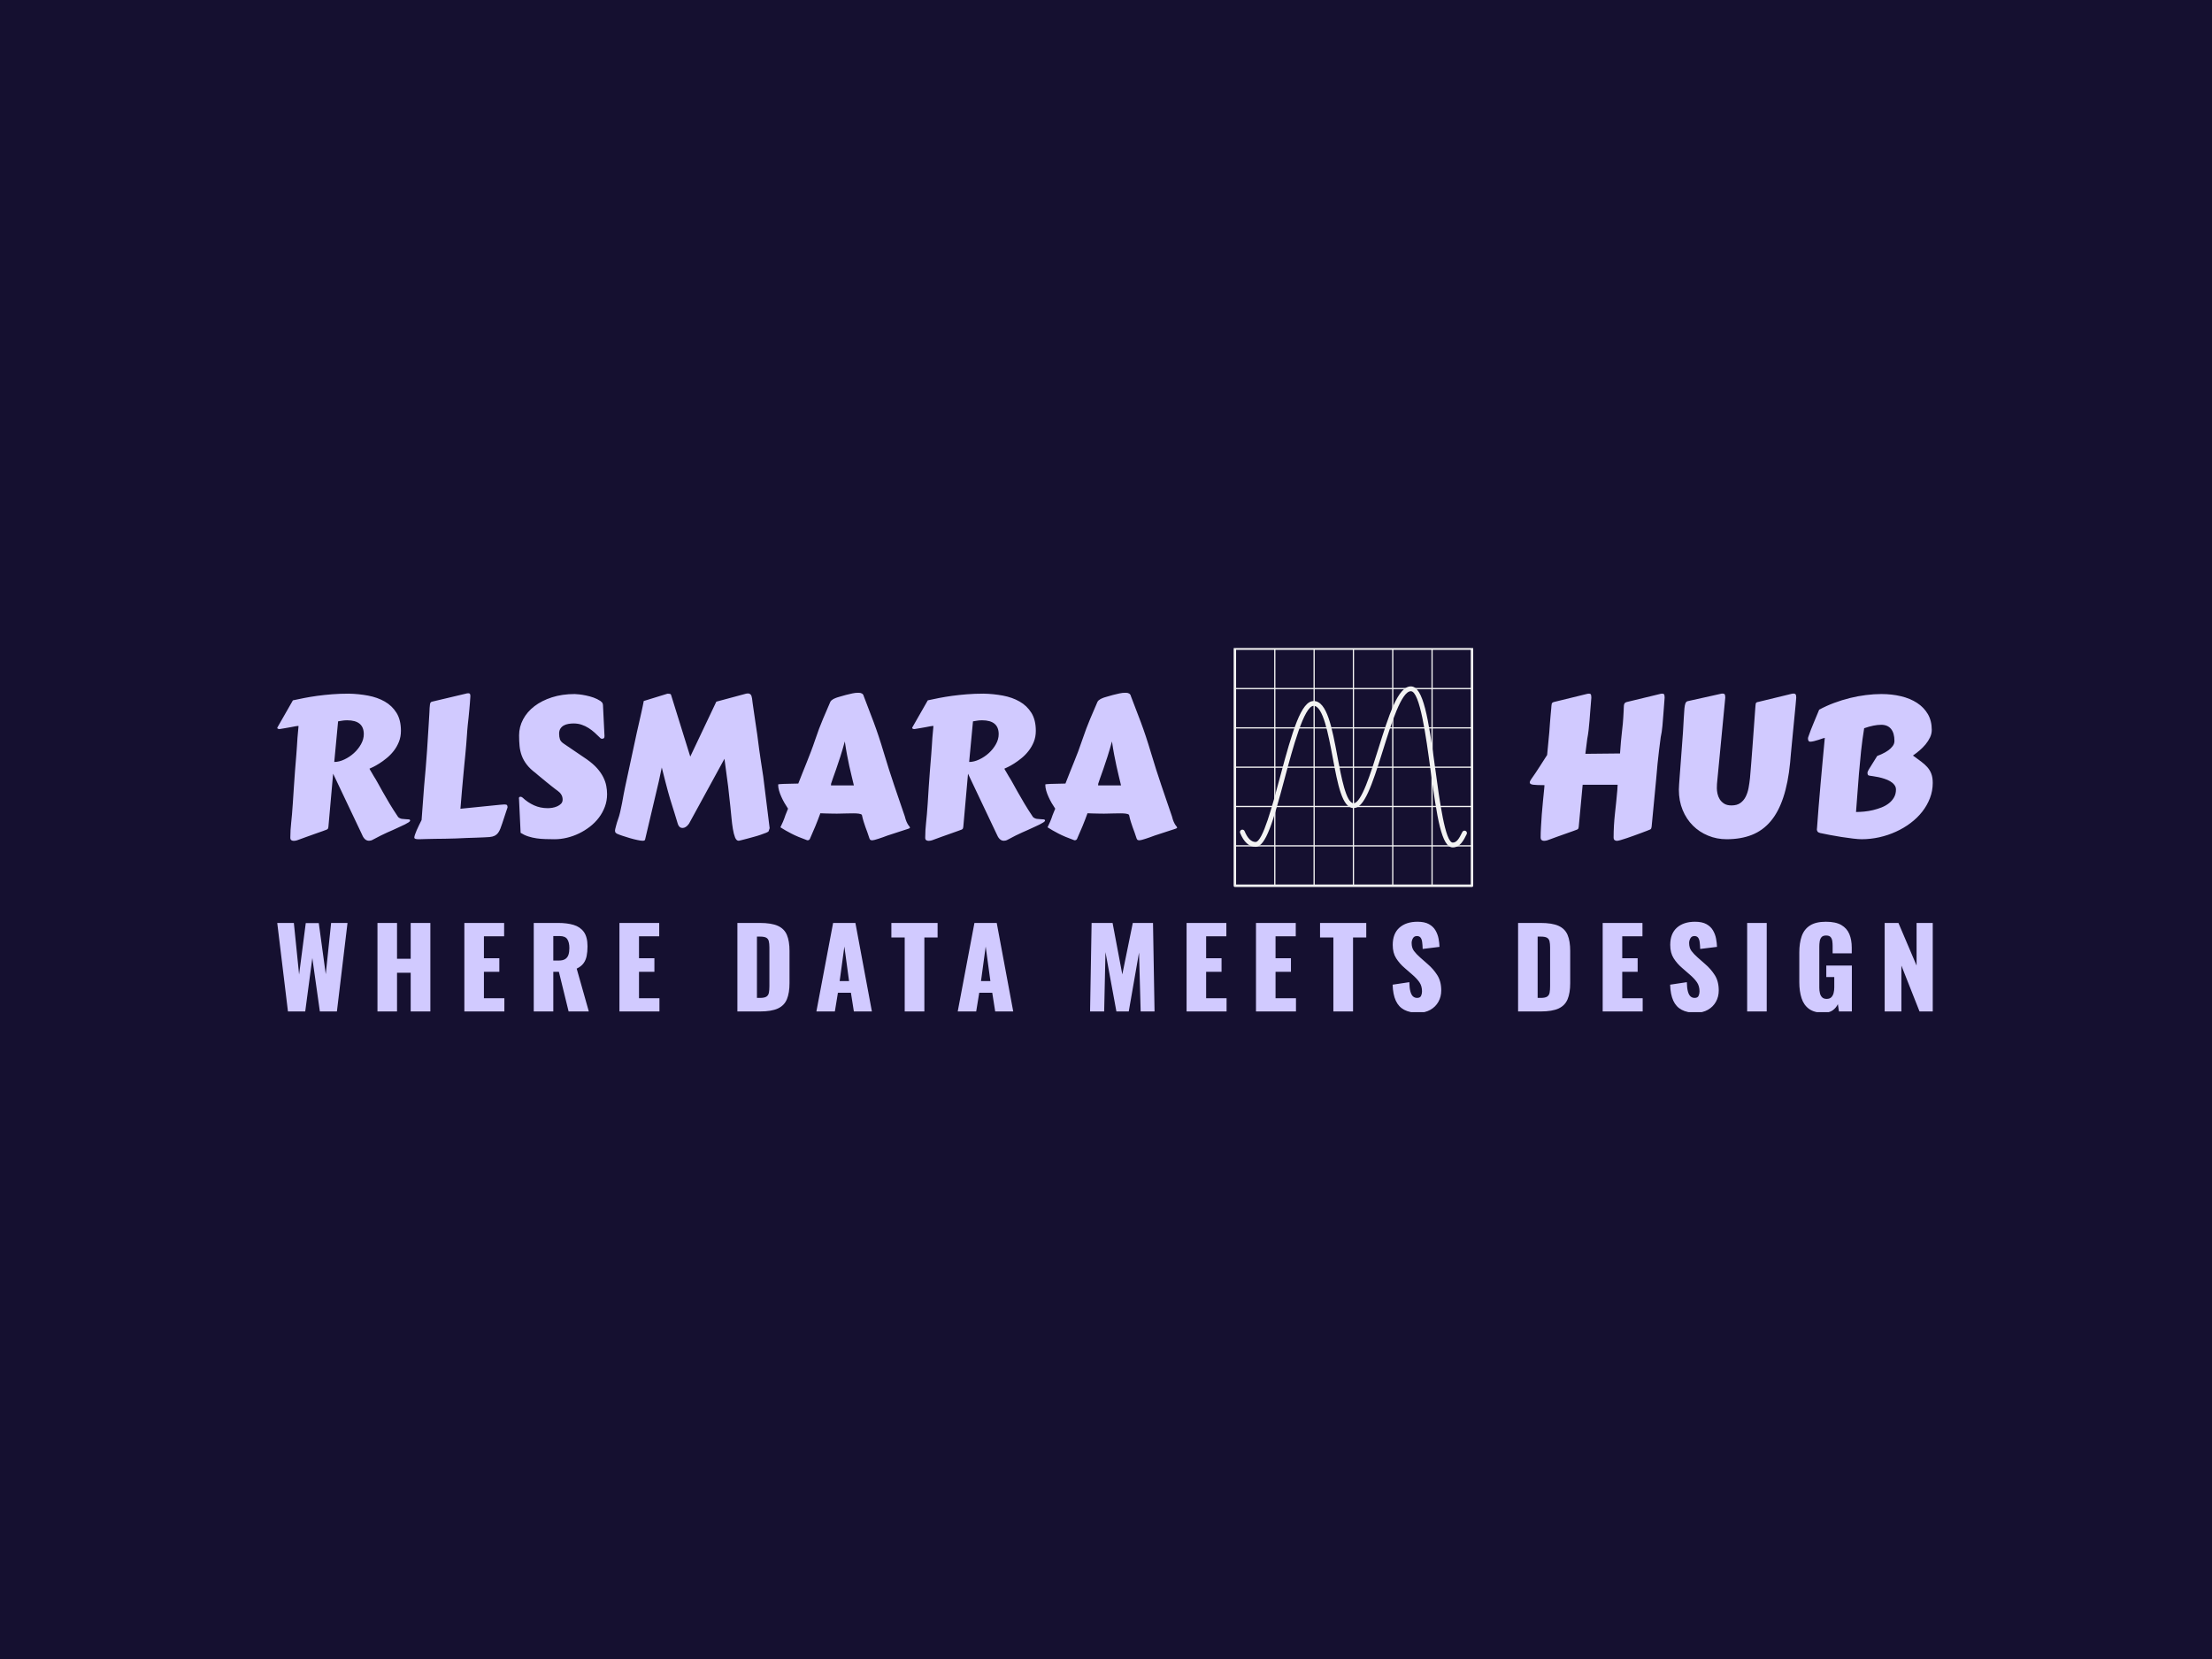 <svg xmlns="http://www.w3.org/2000/svg" version="1.1" xmlns:xlink="http://www.w3.org/1999/xlink" xmlns:svgjs="http://svgjs.dev/svgjs" width="2000" height="1500" viewBox="0 0 2000 1500"><rect width="2000" height="1500" fill="#151030"></rect><g transform="matrix(0.75,0,0,0.75,249.091,585.913)"><svg viewBox="0 0 396 87" data-background-color="#151030" preserveAspectRatio="xMidYMid meet" height="439" width="2000" xmlns="http://www.w3.org/2000/svg" xmlns:xlink="http://www.w3.org/1999/xlink"><g id="tight-bounds" transform="matrix(1,0,0,1,0.24,-0.142)"><svg viewBox="0 0 395.52 87.284" height="87.284" width="395.52"><g><svg viewBox="0 0 423.147 93.381" height="87.284" width="395.52"><g><svg viewBox="0 0 423.147 93.381" height="93.381" width="423.147"><g id="textblocktransform"><svg viewBox="0 0 423.147 93.381" height="93.381" width="423.147" id="textblock"><g><svg viewBox="0 0 423.147 61.228" height="61.228" width="423.147"><g><svg><g></g><g></g></svg></g><g><svg><g><svg></svg></g><g></g></svg></g><g id="text-0"><svg viewBox="0 0 423.147 61.228" height="61.228" width="423.147"><g transform="matrix(1,0,0,1,0,11.595)"><svg width="230.005" viewBox="2.98 -36.16 229.99 37.84" height="37.842" data-palette-color="#d1caff"><path d="M17.26-15.48L16.06-1.95Q16.04-1.73 15.98-1.53 15.92-1.32 15.65-1.2L15.65-1.2Q15.55-1.15 14.69-0.84 13.82-0.54 12.68-0.13 11.55 0.27 10.44 0.67 9.33 1.07 8.74 1.29L8.74 1.29Q8.45 1.42 8.02 1.55 7.59 1.68 7.18 1.68L7.18 1.68Q6.84 1.68 6.58 1.51 6.32 1.34 6.32 0.88L6.32 0.88Q6.32-0.2 6.38-1.09 6.45-1.98 6.54-2.95 6.64-3.93 6.75-5.11 6.86-6.3 6.96-7.93L6.96-7.93Q7.08-10.08 7.23-12.07 7.37-14.06 7.52-16.21L7.52-16.21 7.86-20.39Q7.93-21.41 8.01-22.47 8.08-23.54 8.15-24.66L8.15-24.66 8.42-27.64Q8.42-27.69 8.28-27.69L8.28-27.69Q8.08-27.69 7.62-27.6 7.15-27.51 6.52-27.39 5.88-27.27 5.11-27.14 4.35-27 3.54-26.88L3.54-26.88Q3.34-26.88 3.16-26.97 2.98-27.05 2.98-27.17L2.98-27.17Q2.98-27.27 3.03-27.32L3.03-27.32 6.98-34.23Q8.33-34.52 9.88-34.83 11.43-35.13 13.21-35.38 14.99-35.62 16.99-35.78 18.99-35.94 21.24-35.94L21.24-35.94Q23.78-35.89 26.18-35.44 28.59-34.99 30.46-33.92 32.32-32.86 33.46-31.04 34.59-29.22 34.59-26.44L34.59-26.44Q34.59-24.9 34.07-23.61 33.54-22.31 32.73-21.28 31.91-20.24 30.93-19.45 29.96-18.65 29.06-18.09 28.17-17.53 27.49-17.2 26.81-16.87 26.56-16.77L26.56-16.77Q26.56-16.72 26.6-16.65 26.64-16.58 26.76-16.37 26.88-16.16 27.11-15.78 27.34-15.41 27.71-14.75L27.71-14.75Q28.1-14.16 28.64-13.18 29.17-12.21 29.92-10.88 30.66-9.55 31.64-7.91 32.62-6.27 33.89-4.39L33.89-4.39Q34.3-4.03 34.84-3.94 35.38-3.86 35.84-3.85 36.3-3.83 36.62-3.8 36.94-3.76 36.94-3.49L36.94-3.49Q36.94-3.3 36.54-3.04 36.13-2.78 35.6-2.51 35.06-2.25 34.51-2 33.96-1.76 33.67-1.61L33.67-1.61Q33.08-1.32 32.45-1.05 31.81-0.78 31.08-0.45 30.35-0.12 29.46 0.32 28.56 0.76 27.44 1.37L27.44 1.37Q27.15 1.54 26.89 1.6 26.64 1.66 26.42 1.66L26.42 1.66Q25.98 1.66 25.66 1.45 25.34 1.25 25.12 0.95 24.9 0.66 24.77 0.35 24.63 0.05 24.54-0.15L24.54-0.15 17.26-15.48ZM18.53-28.86L17.55-18.48Q18.8-18.48 20.14-19.12 21.48-19.75 22.58-20.75 23.68-21.75 24.39-23.02 25.1-24.29 25.1-25.59L25.1-25.59Q25.1-29.13 20.85-29.13L20.85-29.13Q20.04-29.13 19.51-29.02 18.97-28.91 18.53-28.86L18.53-28.86ZM52.32-34.99L52.32-34.99Q52.29-34.4 52.22-33.53 52.15-32.67 52.06-31.7 51.98-30.74 51.87-29.75 51.76-28.76 51.67-27.93 51.58-27.1 51.54-26.5 51.49-25.9 51.49-25.73L51.49-25.73Q51.39-24.22 51.28-22.92 51.17-21.63 51.05-20.36 50.93-19.09 50.79-17.74 50.66-16.38 50.51-14.75 50.36-13.11 50.18-11.11 50-9.11 49.8-6.52L49.8-6.52 59.91-7.54Q60.59-7.62 61.03-7.62L61.03-7.62Q61.57-7.62 61.7-7.45 61.84-7.28 61.84-6.91L61.84-6.91Q61.84-6.86 61.81-6.77 61.79-6.69 61.7-6.45 61.62-6.2 61.46-5.74 61.3-5.27 61.03-4.44L61.03-4.44 60.5-2.83Q60.23-2.05 60-1.43 59.76-0.81 59.42-0.35 59.08 0.1 58.57 0.37 58.05 0.63 57.25 0.71L57.25 0.71Q56.74 0.76 55.86 0.79 54.98 0.83 53.83 0.87 52.68 0.9 51.35 0.95 50.02 1 48.63 1.07L48.63 1.07Q47.26 1.12 45.87 1.14 44.48 1.15 43.23 1.17 41.99 1.2 40.94 1.22 39.89 1.25 39.21 1.27L39.21 1.27Q38.57 1.27 38.29 1.17 38.01 1.07 38.01 0.85L38.01 0.85Q38.01 0.59 38.18 0.09 38.35-0.42 38.62-1.04 38.89-1.66 39.22-2.33 39.55-3 39.87-3.64L39.87-3.64 40.52-12.35Q40.72-14.58 40.92-16.87 41.11-19.17 41.26-21.31L41.26-21.31 41.67-27.78Q41.82-30.08 41.87-31.12 41.92-32.15 41.92-32.25L41.92-32.25Q41.97-32.69 41.99-32.98 42.01-33.28 42.08-33.47 42.14-33.67 42.26-33.76 42.38-33.86 42.62-33.91L42.62-33.91 51.19-35.94Q51.46-36.04 51.85-36.04L51.85-36.04Q52.12-36.04 52.23-35.88 52.34-35.72 52.34-35.28L52.34-35.28Q52.34-35.23 52.33-35.14 52.32-35.06 52.32-34.99ZM65.18-0.37L64.77-9.08Q64.77-9.11 64.75-9.13 64.74-9.16 64.74-9.18L64.74-9.18Q64.74-9.59 65.18-9.59L65.18-9.59Q65.4-9.59 65.67-9.38L65.67-9.38Q66.99-8.13 68.6-7.4 70.21-6.67 72.11-6.67L72.11-6.67Q72.63-6.67 73.29-6.77 73.95-6.88 74.53-7.14 75.12-7.4 75.52-7.81 75.92-8.23 75.92-8.86L75.92-8.86Q75.92-9.57 75.58-10.13 75.24-10.69 74.68-11.08L74.68-11.08Q74.46-11.23 74.02-11.57 73.58-11.91 73.02-12.35 72.46-12.79 71.85-13.29 71.24-13.79 70.69-14.25 70.14-14.7 69.7-15.06 69.26-15.43 69.04-15.63L69.04-15.63Q67.6-16.7 66.76-17.8 65.91-18.9 65.47-20.09 65.03-21.29 64.91-22.57 64.79-23.85 64.79-25.29L64.79-25.29Q64.79-27.44 65.82-29.37 66.84-31.3 68.71-32.73 70.58-34.16 73.19-35 75.8-35.84 79-35.84L79-35.84Q79.39-35.84 80.17-35.75 80.95-35.67 81.89-35.47 82.83-35.28 83.81-34.94 84.79-34.59 85.59-34.06L85.59-34.06Q85.86-33.86 86.02-33.67 86.18-33.47 86.23-33.06L86.23-33.06Q86.35-31.08 86.42-29.16 86.49-27.25 86.62-25.1L86.62-25.1Q86.62-24.68 86.45-24.55 86.27-24.41 86.01-24.41L86.01-24.41Q85.74-24.41 85.59-24.56L85.59-24.56Q84.88-25.27 84.13-25.95 83.37-26.64 82.54-27.16 81.71-27.69 80.77-28 79.83-28.32 78.73-28.32L78.73-28.32Q78.07-28.32 77.41-28.21 76.75-28.1 76.22-27.81 75.68-27.51 75.35-27 75.02-26.49 75.02-25.71L75.02-25.71Q75.02-24.88 75.23-24.27 75.43-23.66 76.26-23.12L76.26-23.12 82.12-19.14Q83.74-17.99 84.74-16.86 85.74-15.72 86.3-14.6 86.86-13.48 87.07-12.39 87.28-11.3 87.28-10.25L87.28-10.25Q87.28-8.54 86.71-7.03 86.15-5.52 85.18-4.24 84.2-2.95 82.89-1.94 81.59-0.93 80.1-0.21 78.61 0.51 77.01 0.89 75.41 1.27 73.87 1.27L73.87 1.27Q72.68 1.27 71.52 1.23 70.36 1.2 69.26 1.04 68.16 0.88 67.13 0.55 66.11 0.22 65.18-0.37L65.18-0.37ZM115.2-33.89L122.82-35.94Q122.94-35.96 123.05-35.97 123.16-35.99 123.26-35.99L123.26-35.99Q123.7-35.99 123.97-35.71 124.24-35.42 124.33-34.72L124.33-34.72Q124.38-34.28 124.49-33.48 124.6-32.69 124.74-31.73 124.87-30.76 125.03-29.74 125.19-28.71 125.31-27.84 125.43-26.98 125.53-26.35 125.63-25.73 125.65-25.56L125.65-25.56Q126.19-21.24 126.6-18.63 127.02-16.02 127.19-14.77L127.19-14.77 128.83-1.56 128.58-0.81Q128.53-0.63 127.95-0.39 127.36-0.15 126.53 0.13 125.7 0.42 124.72 0.68 123.75 0.95 122.92 1.17 122.09 1.39 121.51 1.53 120.94 1.66 120.92 1.66L120.92 1.66Q120.33 1.66 119.99 0.81 119.65-0.05 119.43-1.37 119.21-2.69 119.07-4.25 118.94-5.81 118.77-7.25L118.77-7.25Q118.62-8.45 118.5-9.67 118.38-10.89 118.23-12.16L118.23-12.16 117.28-19.29 108.22-2.71Q107.81-2.12 107.39-1.87 106.97-1.61 106.61-1.61L106.61-1.61Q106.07-1.61 105.77-1.93 105.46-2.25 105.34-2.71L105.34-2.71Q104.88-4.25 104.55-5.31 104.22-6.37 103.94-7.25 103.65-8.13 103.41-8.96 103.17-9.79 102.86-10.88 102.56-11.96 102.18-13.44 101.8-14.92 101.26-17.07L101.26-17.07 100.51-13.55 96.99 1.37Q96.92 1.66 96.38 1.66L96.38 1.66Q95.87 1.66 94.98 1.46 94.08 1.27 93.12 0.99 92.16 0.71 91.24 0.4 90.32 0.1 89.79-0.15L89.79-0.15Q89.67-0.2 89.48-0.38 89.3-0.56 89.3-0.95L89.3-0.95Q89.3-1.05 89.37-1.37 89.45-1.68 89.56-2.11 89.67-2.54 89.8-2.98 89.93-3.42 90.06-3.76L90.06-3.76Q90.37-4.59 90.63-5.71 90.89-6.84 91.11-7.98 91.33-9.13 91.51-10.18 91.69-11.23 91.86-11.94L91.86-11.94 94.87-25.95 95.77-29.91Q95.94-30.66 96.1-31.38 96.26-32.1 96.38-32.69 96.5-33.28 96.57-33.64 96.65-34.01 96.65-34.06L96.65-34.06 102.75-35.94Q103.09-35.94 103.35-35.88 103.61-35.82 103.68-35.47L103.68-35.47 108.54-19.85 115.2-33.89ZM131.58-1.78L131.58-1.78Q131.9-2.42 132.24-3.21 132.58-4 132.88-4.93L132.88-4.93 133.53-6.54Q133.1-7.2 132.64-7.97 132.19-8.74 131.83-9.55 131.46-10.35 131.23-11.16 131-11.96 131-12.72L131-12.72Q131-12.77 131.37-12.81 131.75-12.84 132.33-12.87 132.9-12.89 133.57-12.9 134.24-12.92 134.82-12.93 135.39-12.94 135.77-12.95 136.15-12.96 136.15-12.96L136.15-12.96Q136.71-14.43 137.25-15.75 137.78-17.07 138.32-18.41 138.86-19.75 139.39-21.15 139.93-22.56 140.47-24.17L140.47-24.17Q141.49-27.2 142.47-29.49 143.45-31.79 144.3-33.76L144.3-33.76Q144.4-34.01 144.63-34.22 144.86-34.42 145.13-34.57 145.4-34.72 145.66-34.81 145.91-34.91 146.06-34.96L146.06-34.96Q146.16-34.99 146.8-35.18 147.45-35.38 148.28-35.6 149.11-35.82 149.93-35.99 150.75-36.16 151.24-36.16L151.24-36.16 151.67-36.16Q152.07-36.16 152.42-35.97 152.77-35.79 152.9-35.25L152.9-35.25Q154.07-32.25 155.4-28.7 156.73-25.15 158-20.87L158-20.87Q158.68-18.58 159.34-16.53 160-14.48 160.66-12.52 161.32-10.57 161.99-8.62 162.66-6.67 163.37-4.59L163.37-4.59Q163.59-3.71 163.82-3.2 164.05-2.69 164.25-2.39 164.44-2.1 164.57-1.97 164.69-1.83 164.69-1.68L164.69-1.68Q164.69-1.54 164.22-1.39L164.22-1.39 158.97 0.32Q158.39 0.54 157.78 0.76 157.17 0.98 156.63 1.15 156.09 1.32 155.69 1.43 155.29 1.54 155.12 1.54L155.12 1.54 154.97 1.54Q154.63 1.54 154.48 1.33 154.34 1.12 154.29 0.93L154.29 0.93Q154.04 0.12 153.8-0.52 153.55-1.17 153.32-1.82 153.09-2.47 152.86-3.2 152.63-3.93 152.41-4.93L152.41-4.93Q152.36-5.05 152.14-5.14 151.92-5.22 151.61-5.27 151.31-5.32 150.97-5.33 150.62-5.35 150.33-5.35L150.33-5.35Q149.4-5.35 148.83-5.33 148.26-5.32 147.82-5.31 147.38-5.3 146.97-5.29 146.57-5.27 145.99-5.27L145.99-5.27Q145.28-5.27 144.53-5.29 143.79-5.3 143.18-5.32L143.18-5.32 141.79-5.37Q141.15-3.61 140.52-2.08 139.88-0.54 139.15 1.1L139.15 1.1Q139.1 1.29 138.92 1.42 138.74 1.54 138.54 1.54L138.54 1.54Q138.39 1.54 138.37 1.51L138.37 1.51Q136 0.66 134.39-0.17 132.78-1 131.58-1.78ZM148.04-23.73L148.04-23.73Q147.45-21.56 146.88-19.79 146.3-18.02 145.83-16.65 145.35-15.28 145.01-14.34 144.67-13.4 144.52-12.89L144.52-12.89 144.52-12.67Q144.52-12.52 144.5-12.48L144.5-12.48 150.36-12.48Q150.09-13.67 149.78-14.89 149.48-16.11 149.18-17.46 148.89-18.8 148.6-20.34 148.31-21.88 148.04-23.73ZM179.53-15.48L178.33-1.95Q178.31-1.73 178.25-1.53 178.19-1.32 177.92-1.2L177.92-1.2Q177.82-1.15 176.95-0.84 176.09-0.54 174.95-0.13 173.82 0.27 172.7 0.67 171.59 1.07 171.01 1.29L171.01 1.29Q170.72 1.42 170.29 1.55 169.86 1.68 169.45 1.68L169.45 1.68Q169.1 1.68 168.85 1.51 168.59 1.34 168.59 0.88L168.59 0.88Q168.59-0.2 168.65-1.09 168.71-1.98 168.81-2.95 168.91-3.93 169.02-5.11 169.13-6.3 169.23-7.93L169.23-7.93Q169.35-10.08 169.49-12.07 169.64-14.06 169.79-16.21L169.79-16.21 170.13-20.39Q170.2-21.41 170.28-22.47 170.35-23.54 170.42-24.66L170.42-24.66 170.69-27.64Q170.69-27.69 170.54-27.69L170.54-27.69Q170.35-27.69 169.88-27.6 169.42-27.51 168.79-27.39 168.15-27.27 167.38-27.14 166.61-27 165.81-26.88L165.81-26.88Q165.61-26.88 165.43-26.97 165.25-27.05 165.25-27.17L165.25-27.17Q165.25-27.27 165.3-27.32L165.3-27.32 169.25-34.23Q170.59-34.52 172.14-34.83 173.69-35.13 175.48-35.38 177.26-35.62 179.26-35.78 181.26-35.94 183.51-35.94L183.51-35.94Q186.05-35.89 188.45-35.44 190.86-34.99 192.72-33.92 194.59-32.86 195.73-31.04 196.86-29.22 196.86-26.44L196.86-26.44Q196.86-24.9 196.34-23.61 195.81-22.31 194.99-21.28 194.18-20.24 193.2-19.45 192.22-18.65 191.33-18.09 190.44-17.53 189.76-17.2 189.07-16.87 188.83-16.77L188.83-16.77Q188.83-16.72 188.87-16.65 188.9-16.58 189.03-16.37 189.15-16.16 189.38-15.78 189.61-15.41 189.98-14.75L189.98-14.75Q190.37-14.16 190.91-13.18 191.44-12.21 192.19-10.88 192.93-9.55 193.91-7.91 194.88-6.27 196.15-4.39L196.15-4.39Q196.57-4.03 197.11-3.94 197.64-3.86 198.11-3.85 198.57-3.83 198.89-3.8 199.21-3.76 199.21-3.49L199.21-3.49Q199.21-3.3 198.8-3.04 198.4-2.78 197.86-2.51 197.33-2.25 196.78-2 196.23-1.76 195.93-1.61L195.93-1.61Q195.35-1.32 194.71-1.05 194.08-0.78 193.35-0.45 192.61-0.12 191.72 0.32 190.83 0.76 189.71 1.37L189.71 1.37Q189.42 1.54 189.16 1.6 188.9 1.66 188.68 1.66L188.68 1.66Q188.24 1.66 187.93 1.45 187.61 1.25 187.39 0.95 187.17 0.66 187.04 0.35 186.9 0.05 186.8-0.15L186.8-0.15 179.53-15.48ZM180.8-28.86L179.82-18.48Q181.07-18.48 182.41-19.12 183.75-19.75 184.85-20.75 185.95-21.75 186.66-23.02 187.37-24.29 187.37-25.59L187.37-25.59Q187.37-29.13 183.12-29.13L183.12-29.13Q182.31-29.13 181.77-29.02 181.24-28.91 180.8-28.86L180.8-28.86ZM199.86-1.78L199.86-1.78Q200.18-2.42 200.52-3.21 200.86-4 201.16-4.93L201.16-4.93 201.82-6.54Q201.38-7.2 200.92-7.97 200.47-8.74 200.11-9.55 199.74-10.35 199.51-11.16 199.28-11.96 199.28-12.72L199.28-12.72Q199.28-12.77 199.66-12.81 200.03-12.84 200.61-12.87 201.18-12.89 201.85-12.9 202.52-12.92 203.1-12.93 203.67-12.94 204.05-12.95 204.43-12.96 204.43-12.96L204.43-12.96Q204.99-14.43 205.53-15.75 206.06-17.07 206.6-18.41 207.14-19.75 207.68-21.15 208.21-22.56 208.75-24.17L208.75-24.17Q209.78-27.2 210.75-29.49 211.73-31.79 212.58-33.76L212.58-33.76Q212.68-34.01 212.91-34.22 213.14-34.42 213.41-34.57 213.68-34.72 213.94-34.81 214.19-34.91 214.34-34.96L214.34-34.96Q214.44-34.99 215.09-35.18 215.73-35.38 216.56-35.6 217.39-35.82 218.21-35.99 219.03-36.16 219.52-36.16L219.52-36.16 219.96-36.16Q220.35-36.16 220.7-35.97 221.05-35.79 221.18-35.25L221.18-35.25Q222.35-32.25 223.68-28.7 225.01-25.15 226.28-20.87L226.28-20.87Q226.96-18.58 227.62-16.53 228.28-14.48 228.94-12.52 229.6-10.57 230.27-8.62 230.94-6.67 231.65-4.59L231.65-4.59Q231.87-3.71 232.1-3.2 232.33-2.69 232.53-2.39 232.72-2.1 232.85-1.97 232.97-1.83 232.97-1.68L232.97-1.68Q232.97-1.54 232.5-1.39L232.5-1.39 227.26 0.32Q226.67 0.54 226.06 0.76 225.45 0.98 224.91 1.15 224.37 1.32 223.97 1.43 223.57 1.54 223.4 1.54L223.4 1.54 223.25 1.54Q222.91 1.54 222.76 1.33 222.62 1.12 222.57 0.93L222.57 0.93Q222.32 0.12 222.08-0.52 221.84-1.17 221.6-1.82 221.37-2.47 221.14-3.2 220.91-3.93 220.69-4.93L220.69-4.93Q220.64-5.05 220.42-5.14 220.2-5.22 219.89-5.27 219.59-5.32 219.25-5.33 218.91-5.35 218.61-5.35L218.61-5.35Q217.69-5.35 217.11-5.33 216.54-5.32 216.1-5.31 215.66-5.3 215.26-5.29 214.85-5.27 214.27-5.27L214.27-5.27Q213.56-5.27 212.81-5.29 212.07-5.3 211.46-5.32L211.46-5.32 210.07-5.37Q209.43-3.61 208.8-2.08 208.16-0.54 207.43 1.1L207.43 1.1Q207.38 1.29 207.2 1.42 207.02 1.54 206.82 1.54L206.82 1.54Q206.67 1.54 206.65 1.51L206.65 1.51Q204.28 0.66 202.67-0.17 201.06-1 199.86-1.78ZM216.32-23.73L216.32-23.73Q215.73-21.56 215.16-19.79 214.58-18.02 214.11-16.65 213.63-15.28 213.29-14.34 212.95-13.4 212.8-12.89L212.8-12.89 212.8-12.67Q212.8-12.52 212.78-12.48L212.78-12.48 218.64-12.48Q218.37-13.67 218.06-14.89 217.76-16.11 217.47-17.46 217.17-18.8 216.88-20.34 216.59-21.88 216.32-23.73Z" opacity="1" transform="matrix(1,0,0,1,0,0)" fill="#d1caff" class="undefined-yy-0"></path></svg></g><g><svg xmlns="http://www.w3.org/2000/svg" xmlns:xlink="http://www.w3.org/1999/xlink" version="1.1" x="244.46" y="0" viewBox="5 5 90 90" enable-background="new 0 0 100 100" xml:space="preserve" height="61.228" width="61.228" class="icon-cg-0" data-fill-palette-color="accent" id="cg-0"><g fill="#f3f3f3" data-fill-palette-color="accent"><path d="M94.547 5H5.453C5.202 5 5 5.202 5 5.453v89.094C5 94.798 5.202 95 5.453 95h89.094C94.798 95 95 94.798 95 94.547V5.453C95 5.202 94.798 5 94.547 5zM20.226 94.085H5.915V79.774h14.311V94.085zM20.226 79.313H5.915V65.002h14.311V79.313zM20.226 64.541H5.915V50.23h14.311V64.541zM20.226 49.77H5.915V35.459h14.311V49.77zM20.226 34.998H5.915V20.687h14.311V34.998zM20.226 20.226H5.915V5.915h14.311V20.226zM34.998 94.085H20.687V79.774h14.312V94.085zM34.998 79.313H20.687V65.002h14.312V79.313zM34.998 64.541H20.687V50.23h14.312V64.541zM34.998 49.77H20.687V35.459h14.312V49.77zM34.998 34.998H20.687V20.687h14.312V34.998zM34.998 20.226H20.687V5.915h14.312V20.226zM49.77 94.085H35.459V79.774H49.77V94.085zM49.77 79.313H35.459V65.002H49.77V79.313zM49.77 64.541H35.459V50.23H49.77V64.541zM49.77 49.77H35.459V35.459H49.77V49.77zM49.77 34.998H35.459V20.687H49.77V34.998zM49.77 20.226H35.459V5.915H49.77V20.226zM64.541 94.085H50.23V79.774h14.311V94.085zM64.541 79.313H50.23V65.002h14.311V79.313zM64.541 64.541H50.23V50.23h14.311V64.541zM64.541 49.77H50.23V35.459h14.311V49.77zM64.541 34.998H50.23V20.687h14.311V34.998zM64.541 20.226H50.23V5.915h14.311V20.226zM79.313 94.085H65.002V79.774h14.312V94.085zM79.313 79.313H65.002V65.002h14.312V79.313zM79.313 64.541H65.002V50.23h14.312V64.541zM79.313 49.77H65.002V35.459h14.312V49.77zM79.313 34.998H65.002V20.687h14.312V34.998zM79.313 20.226H65.002V5.915h14.312V20.226zM94.085 94.085H79.774V79.774h14.311V94.085zM94.085 79.313H79.774V65.002h14.311V79.313zM94.085 64.541H79.774V50.23h14.311V64.541zM94.085 49.77H79.774V35.459h14.311V49.77zM94.085 34.998H79.774V20.687h14.311V34.998zM94.085 20.226H79.774V5.915h14.311V20.226z" fill="#f3f3f3" data-fill-palette-color="accent"></path><path d="M87.324 80.134c-4.214 0-5.918-11.044-8.349-29.063-1.688-12.5-3.997-29.618-7.405-29.618-3.551 0-7.402 12.326-10.496 22.232-4.211 13.48-7.054 21.665-11.002 21.665-4.311 0-5.963-8.836-7.877-19.066-1.612-8.615-3.618-19.336-7.133-19.336-3.613 0-7.844 15.842-10.933 27.408-4.23 15.842-7.021 25.552-10.903 25.552-2.431 0-4.383-1.752-5.8-5.205-0.191-0.464 0.031-0.994 0.494-1.184 0.462-0.191 0.993 0.029 1.184 0.494 1.111 2.707 2.499 4.08 4.122 4.08 2.688 0 6.422-13.99 9.15-24.205 4.777-17.892 8.016-28.754 12.686-28.754 5.021 0 6.913 10.11 8.916 20.815 1.466 7.835 3.29 17.586 6.094 17.586 2.899 0 6.432-11.307 9.27-20.392 3.94-12.614 7.343-23.507 12.229-23.507 4.658 0 6.584 11.784 9.203 31.192 1.564 11.601 3.709 27.489 6.551 27.489 1.409 0 2.281-1.28 3.596-3.974 0.218-0.45 0.761-0.64 1.213-0.417 0.45 0.219 0.637 0.763 0.417 1.213C91.466 77.366 90.114 80.134 87.324 80.134z" fill="#f3f3f3" data-fill-palette-color="accent"></path></g></svg></g><g transform="matrix(1,0,0,1,320.144,11.791)"><svg width="103.003" viewBox="1.98 -35.96 103 37.64" height="37.646" data-palette-color="#d1caff"><path d="M26-32.15L26-32.15Q26-33.03 26.16-33.36 26.32-33.69 26.81-33.81L26.81-33.81 35.21-35.84Q35.52-35.94 35.86-35.94L35.86-35.94Q36.21-35.94 36.33-35.73 36.45-35.52 36.45-34.89L36.45-34.89 36.16-31.05Q36.04-29.37 35.89-27.71 35.74-26.05 35.45-24.8L35.45-24.8 35.01-21.34Q34.81-19.8 34.64-18.01 34.47-16.21 34.28-13.99L34.28-13.99 33.13-1.95Q33.11-1.73 33.03-1.51 32.96-1.29 32.71-1.2L32.71-1.2Q32.54-1.12 31.92-0.88 31.3-0.63 30.44-0.32 29.59 0 28.61 0.35 27.64 0.71 26.76 1 25.88 1.29 25.2 1.49 24.51 1.68 24.27 1.68L24.27 1.68Q23.93 1.68 23.67 1.5 23.41 1.32 23.41 0.81L23.41 0.81Q23.41-2.15 23.75-5.24 24.1-8.33 24.37-11.38L24.37-11.38Q24.41-11.72 24.4-12.01 24.39-12.3 24.44-12.65L24.44-12.65 15.5-12.65 14.5-1.95Q14.48-1.73 14.42-1.53 14.36-1.32 14.09-1.2L14.09-1.2Q13.99-1.15 13.12-0.84 12.26-0.54 11.12-0.13 9.99 0.27 8.87 0.67 7.76 1.07 7.18 1.29L7.18 1.29Q6.88 1.42 6.46 1.55 6.03 1.68 5.62 1.68L5.62 1.68Q5.27 1.68 5.02 1.49 4.76 1.29 4.76 0.78L4.76 0.78Q4.76-0.39 4.85-1.89 4.93-3.39 5.05-5.04 5.18-6.69 5.35-8.42 5.52-10.16 5.69-11.84L5.69-11.84 5.74-12.55Q3.76-12.55 2.87-12.66 1.98-12.77 1.98-13.23L1.98-13.23Q1.98-13.55 2.34-14.06L2.34-14.06Q2.83-14.75 3.48-15.71 4.13-16.67 4.72-17.61 5.32-18.55 5.8-19.3 6.27-20.04 6.42-20.26L6.42-20.26 6.98-26.15Q6.98-26.2 7.03-26.88 7.08-27.56 7.15-28.5 7.23-29.44 7.31-30.44 7.4-31.45 7.47-32.15L7.47-32.15Q7.52-33.01 7.6-33.35 7.69-33.69 8.18-33.81L8.18-33.81 16.48-35.84Q16.8-35.94 17.14-35.94L17.14-35.94Q17.48-35.94 17.6-35.73 17.72-35.52 17.72-34.89L17.72-34.89Q17.55-33.13 17.46-31.69 17.36-30.25 17.25-29 17.14-27.76 17.02-26.64 16.89-25.51 16.67-24.34L16.67-24.34 16.19-20.56 25.05-20.65Q25.27-23.9 25.54-26.17 25.81-28.44 25.88-29.76L25.88-29.76Q25.95-31.01 25.98-31.54 26-32.08 26-32.15ZM70.09-34.91L70.09-34.91Q70.04-34.25 69.92-32.97 69.8-31.69 69.64-30.07 69.48-28.44 69.31-26.66 69.14-24.88 68.98-23.25 68.82-21.63 68.7-20.31 68.58-18.99 68.53-18.33L68.53-18.33Q68.02-13.13 66.78-9.41 65.55-5.69 63.55-3.32 61.55-0.95 58.75 0.16 55.95 1.27 52.29 1.27L52.29 1.27Q49.78 1.27 47.56 0.35 45.33-0.56 43.67-2.22 42.01-3.88 41.05-6.21 40.09-8.54 40.09-11.4L40.09-11.4Q40.09-11.77 40.15-12.73 40.21-13.7 40.32-15.09 40.43-16.48 40.56-18.25 40.7-20.02 40.84-22.02L40.84-22.02 41.14-26.07Q41.28-28.3 41.35-29.77 41.43-31.25 41.51-32.15 41.6-33.06 41.77-33.47 41.94-33.89 42.31-34.01L42.31-34.01 50.63-35.86Q50.95-35.96 51.29-35.96L51.29-35.96Q51.68-35.96 51.82-35.74 51.95-35.52 51.95-34.91L51.95-34.91 50.1-15.67Q50.05-14.82 49.92-13.82 49.8-12.82 49.8-11.77L49.8-11.77Q49.8-11.13 49.96-10.38 50.12-9.62 50.53-8.95 50.95-8.28 51.67-7.82 52.39-7.37 53.54-7.37L53.54-7.37Q54.93-7.37 55.78-7.97 56.64-8.57 57.15-9.56 57.66-10.55 57.9-11.8 58.13-13.06 58.27-14.38L58.27-14.38Q58.4-15.92 58.57-17.99 58.74-20.07 58.91-22.44L58.91-22.44 59.62-32.18Q59.67-32.62 59.68-32.91 59.69-33.2 59.74-33.4 59.79-33.59 59.95-33.69 60.1-33.79 60.45-33.84L60.45-33.84 68.77-35.86Q69.09-35.96 69.43-35.96L69.43-35.96Q69.77-35.96 69.93-35.75 70.09-35.55 70.09-34.91ZM76.19-0.32L76.19-0.32Q75.7-0.44 75.53-0.7 75.36-0.95 75.36-1.27L75.36-1.27Q75.36-1.34 75.37-1.37 75.39-1.39 75.39-1.46L75.39-1.46Q75.58-4.1 75.81-6.99 76.04-9.89 76.31-12.88 76.58-15.87 76.85-18.85 77.12-21.83 77.39-24.63L77.39-24.63 77.36-24.63Q77.27-24.63 76.81-24.48 76.36-24.32 75.79-24.13 75.21-23.95 74.63-23.8 74.04-23.66 73.68-23.66L73.68-23.66Q73.36-23.66 73.22-23.9 73.09-24.15 73.09-24.44L73.09-24.44Q73.09-24.66 73.16-24.85L73.16-24.85Q73.82-26.76 74.53-28.42 75.24-30.08 75.95-31.84L75.95-31.84Q77.8-32.84 79.8-33.58 81.81-34.33 83.85-34.83 85.88-35.33 87.91-35.58 89.94-35.84 91.84-35.84L91.84-35.84Q94.5-35.84 96.86-35.28 99.21-34.72 100.96-33.58 102.7-32.45 103.72-30.73 104.73-29 104.73-26.68L104.73-26.68Q104.73-25.68 104.29-24.76 103.85-23.83 103.16-22.99 102.46-22.14 101.61-21.42 100.75-20.7 99.92-20.12L99.92-20.12Q101.09-19.26 102.03-18.57 102.97-17.87 103.63-17.11 104.29-16.36 104.63-15.42 104.98-14.48 104.98-13.13L104.98-13.13Q104.98-11.08 104.26-9.22 103.54-7.35 102.28-5.75 101.02-4.15 99.3-2.86 97.58-1.56 95.56-0.65 93.55 0.27 91.32 0.77 89.08 1.27 86.81 1.27L86.81 1.27Q85.98 1.27 84.59 1.1 83.2 0.93 81.67 0.7 80.15 0.46 78.67 0.18 77.19-0.1 76.19-0.32ZM87.45-27.1L87.45-27.1Q86.98-24.22 86.66-21.25 86.35-18.29 86.12-15.49 85.88-12.7 85.71-10.18 85.54-7.67 85.37-5.69L85.37-5.69Q86.35-5.69 87.48-5.8 88.62-5.91 89.74-6.18 90.86-6.45 91.93-6.87 92.99-7.3 93.79-7.93 94.6-8.57 95.09-9.44 95.58-10.3 95.58-11.43L95.58-11.43Q95.58-12.11 95.16-12.63 94.75-13.16 94.1-13.54 93.45-13.92 92.67-14.17 91.89-14.43 91.14-14.59 90.4-14.75 89.78-14.83 89.16-14.92 88.84-14.97L88.84-14.97Q88.5-15.01 88.4-15.21 88.3-15.41 88.3-15.7L88.3-15.7Q88.3-16.02 88.69-16.65 89.08-17.29 89.77-18.38L89.77-18.38 90.79-20.02Q91.45-20.26 92.22-20.63 92.99-21 93.65-21.47 94.31-21.95 94.75-22.55 95.19-23.14 95.19-23.85L95.19-23.85Q95.19-25.85 94.32-26.92 93.45-27.98 91.82-27.98L91.82-27.98Q89.96-27.98 87.45-27.1Z" opacity="1" transform="matrix(1,0,0,1,0,0)" fill="#d1caff" class="undefined-yy-1"></path></svg></g></svg></g></svg></g><g transform="matrix(1,0,0,1,0,70.115)"><svg viewBox="0 0 423.147 23.266" height="23.266" width="423.147"><g transform="matrix(1,0,0,1,0,0)"><svg width="423.147" viewBox="1.35 -41.05 757.52 41.65" height="23.266" data-palette-color="#d1caff"><path d="M14.15 0L6.25 0 1.35-40.5 8.95-40.5 11.35-16.9 14.4-40.45 20.35-40.45 23.55-17.05 26-40.5 33.5-40.5 28.65 0 20.85 0 17.4-24.45 14.15 0ZM56.16 0L47.21 0 47.21-40.5 56.16-40.5 56.16-24.1 62.41-24.1 62.41-40.5 71.41-40.5 71.41 0 62.41 0 62.41-17.7 56.16-17.7 56.16 0ZM105.27 0L86.97 0 86.97-40.5 105.17-40.5 105.17-34.4 95.92-34.4 95.92-24.35 102.97-24.35 102.97-18.15 95.92-18.15 95.92-6.05 105.27-6.05 105.27 0ZM127.67 0L118.72 0 118.72-40.5 129.87-40.5Q133.97-40.5 136.97-39.6 139.97-38.7 141.65-36.38 143.32-34.05 143.32-29.8L143.32-29.8Q143.32-27.3 142.92-25.35 142.52-23.4 141.45-21.98 140.37-20.55 138.37-19.6L138.37-19.6 143.92 0 134.67 0 130.22-18.15 127.67-18.15 127.67 0ZM127.67-34.5L127.67-23.3 130.17-23.3Q132.07-23.3 133.12-23.98 134.17-24.65 134.6-25.93 135.02-27.2 135.02-29L135.02-29Q135.02-31.6 134.07-33.05 133.12-34.5 130.57-34.5L130.57-34.5 127.67-34.5ZM176.23 0L157.93 0 157.93-40.5 176.13-40.5 176.13-34.4 166.88-34.4 166.88-24.35 173.93-24.35 173.93-18.15 166.88-18.15 166.88-6.05 176.23-6.05 176.23 0ZM222.25 0L211.9 0 211.9-40.5 222.15-40.5Q227.45-40.5 230.4-39.18 233.35-37.85 234.55-35.02 235.75-32.2 235.75-27.7L235.75-27.7 235.75-13Q235.75-8.45 234.55-5.58 233.35-2.7 230.42-1.35 227.5 0 222.25 0L222.25 0ZM220.85-34.25L220.85-6.2 222.25-6.2Q224.3-6.2 225.2-6.8 226.1-7.4 226.32-8.6 226.55-9.8 226.55-11.6L226.55-11.6 226.55-29.25Q226.55-31.05 226.27-32.15 226-33.25 225.1-33.75 224.2-34.25 222.2-34.25L222.2-34.25 220.85-34.25ZM256.5 0L248.05 0 255.7-40.5 265.9-40.5 273.45 0 265.2 0 263.85-8.55 257.9-8.55 256.5 0ZM260.85-29.7L258.7-13.9 263-13.9 260.85-29.7ZM297.46 0L288.46 0 288.46-33.85 282.36-33.85 282.36-40.5 303.51-40.5 303.51-33.85 297.46-33.85 297.46 0ZM321.17 0L312.72 0 320.37-40.5 330.57-40.5 338.12 0 329.87 0 328.52-8.55 322.57-8.55 321.17 0ZM325.52-29.7L323.37-13.9 327.67-13.9 325.52-29.7ZM379.73 0L373.28 0 373.98-40.5 383.58-40.5 388.03-16.95 392.83-40.5 402.08-40.5 402.78 0 396.43 0 395.68-26.95 390.98 0 385.33 0 380.33-27.15 379.73 0ZM435.74 0L417.44 0 417.44-40.5 435.64-40.5 435.64-34.4 426.39-34.4 426.39-24.35 433.44-24.35 433.44-18.15 426.39-18.15 426.39-6.05 435.74-6.05 435.74 0ZM467.5 0L449.2 0 449.2-40.5 467.4-40.5 467.4-34.4 458.15-34.4 458.15-24.35 465.2-24.35 465.2-18.15 458.15-18.15 458.15-6.05 467.5-6.05 467.5 0ZM493.61 0L484.61 0 484.61-33.85 478.51-33.85 478.51-40.5 499.66-40.5 499.66-33.85 493.61-33.85 493.61 0ZM523.37 0.6L523.37 0.6Q519.57 0.6 517.02-0.75 514.47-2.1 513.17-4.93 511.87-7.75 511.72-12.25L511.72-12.25 519.37-13.4Q519.42-10.8 519.84-9.2 520.27-7.6 521.04-6.9 521.82-6.2 522.92-6.2L522.92-6.2Q524.32-6.2 524.74-7.15 525.17-8.1 525.17-9.15L525.17-9.15Q525.17-11.65 523.97-13.38 522.77-15.1 520.72-16.85L520.72-16.85 517.22-19.9Q514.92-21.85 513.34-24.33 511.77-26.8 511.77-30.45L511.77-30.45Q511.77-35.6 514.82-38.33 517.87-41.05 523.12-41.05L523.12-41.05Q526.37-41.05 528.34-39.95 530.32-38.85 531.34-37.08 532.37-35.3 532.74-33.33 533.12-31.35 533.17-29.55L533.17-29.55 525.47-28.6Q525.42-30.4 525.24-31.73 525.07-33.05 524.52-33.77 523.97-34.5 522.82-34.5L522.82-34.5Q521.57-34.5 520.99-33.45 520.42-32.4 520.42-31.35L520.42-31.35Q520.42-29.1 521.49-27.68 522.57-26.25 524.32-24.7L524.32-24.7 527.67-21.75Q530.32-19.5 532.14-16.65 533.97-13.8 533.97-9.6L533.97-9.6Q533.97-6.75 532.67-4.42 531.37-2.1 528.99-0.75 526.62 0.6 523.37 0.6ZM579.48 0L569.13 0 569.13-40.5 579.38-40.5Q584.68-40.5 587.63-39.18 590.58-37.85 591.78-35.02 592.98-32.2 592.98-27.7L592.98-27.7 592.98-13Q592.98-8.45 591.78-5.58 590.58-2.7 587.66-1.35 584.73 0 579.48 0L579.48 0ZM578.08-34.25L578.08-6.2 579.48-6.2Q581.53-6.2 582.43-6.8 583.33-7.4 583.56-8.6 583.78-9.8 583.78-11.6L583.78-11.6 583.78-29.25Q583.78-31.05 583.51-32.15 583.23-33.25 582.33-33.75 581.43-34.25 579.43-34.25L579.43-34.25 578.08-34.25ZM626.14 0L607.84 0 607.84-40.5 626.04-40.5 626.04-34.4 616.79-34.4 616.79-24.35 623.84-24.35 623.84-18.15 616.79-18.15 616.79-6.05 626.14-6.05 626.14 0ZM650.35 0.6L650.35 0.6Q646.55 0.6 644-0.75 641.45-2.1 640.15-4.93 638.85-7.75 638.7-12.25L638.7-12.25 646.35-13.4Q646.4-10.8 646.82-9.2 647.25-7.6 648.02-6.9 648.8-6.2 649.9-6.2L649.9-6.2Q651.3-6.2 651.72-7.15 652.15-8.1 652.15-9.15L652.15-9.15Q652.15-11.65 650.95-13.38 649.75-15.1 647.7-16.85L647.7-16.85 644.2-19.9Q641.9-21.85 640.32-24.33 638.75-26.8 638.75-30.45L638.75-30.45Q638.75-35.6 641.8-38.33 644.85-41.05 650.1-41.05L650.1-41.05Q653.35-41.05 655.32-39.95 657.3-38.85 658.32-37.08 659.35-35.3 659.72-33.33 660.1-31.35 660.15-29.55L660.15-29.55 652.45-28.6Q652.4-30.4 652.22-31.73 652.05-33.05 651.5-33.77 650.95-34.5 649.8-34.5L649.8-34.5Q648.55-34.5 647.97-33.45 647.4-32.4 647.4-31.35L647.4-31.35Q647.4-29.1 648.47-27.68 649.55-26.25 651.3-24.7L651.3-24.7 654.65-21.75Q657.3-19.5 659.12-16.65 660.95-13.8 660.95-9.6L660.95-9.6Q660.95-6.75 659.65-4.42 658.35-2.1 655.97-0.75 653.6 0.6 650.35 0.6ZM682.9 0L673.95 0 673.95-40.5 682.9-40.5 682.9 0ZM708.91 0.6L708.91 0.6Q704.71 0.6 702.29-1.15 699.86-2.9 698.84-6.08 697.81-9.25 697.81-13.4L697.81-13.4 697.81-27Q697.81-31.3 698.91-34.45 700.01-37.6 702.69-39.33 705.36-41.05 709.96-41.05L709.96-41.05Q714.46-41.05 717.04-39.55 719.61-38.05 720.71-35.4 721.81-32.75 721.81-29.2L721.81-29.2 721.81-26.6 713.06-26.6 713.06-29.9Q713.06-31.2 712.89-32.3 712.71-33.4 712.09-34.08 711.46-34.75 710.06-34.75L710.06-34.75Q708.61-34.75 707.96-33.98 707.31-33.2 707.14-32.05 706.96-30.9 706.96-29.65L706.96-29.65 706.96-10.9Q706.96-9.55 707.24-8.38 707.51-7.2 708.24-6.48 708.96-5.75 710.31-5.75L710.31-5.75Q711.71-5.75 712.46-6.5 713.21-7.25 713.51-8.45 713.81-9.65 713.81-11L713.81-11 713.81-15.75 710.16-15.75 710.16-21 721.86-21 721.86 0 715.96 0 715.46-3.35Q714.66-1.65 713.11-0.53 711.56 0.6 708.91 0.6ZM744.52 0L736.87 0 736.87-40.5 743.17-40.5 751.47-21 751.47-40.5 758.87-40.5 758.87 0 752.82 0 744.52-21 744.52 0Z" opacity="1" transform="matrix(1,0,0,1,0,0)" fill="#d1caff" class="slogan-text-1" data-fill-palette-color="secondary" id="text-1"></path></svg></g></svg></g></svg></g></svg></g></svg></g><defs></defs></svg><rect width="395.52" height="87.284" fill="none" stroke="none" visibility="hidden"></rect></g></svg></g></svg>